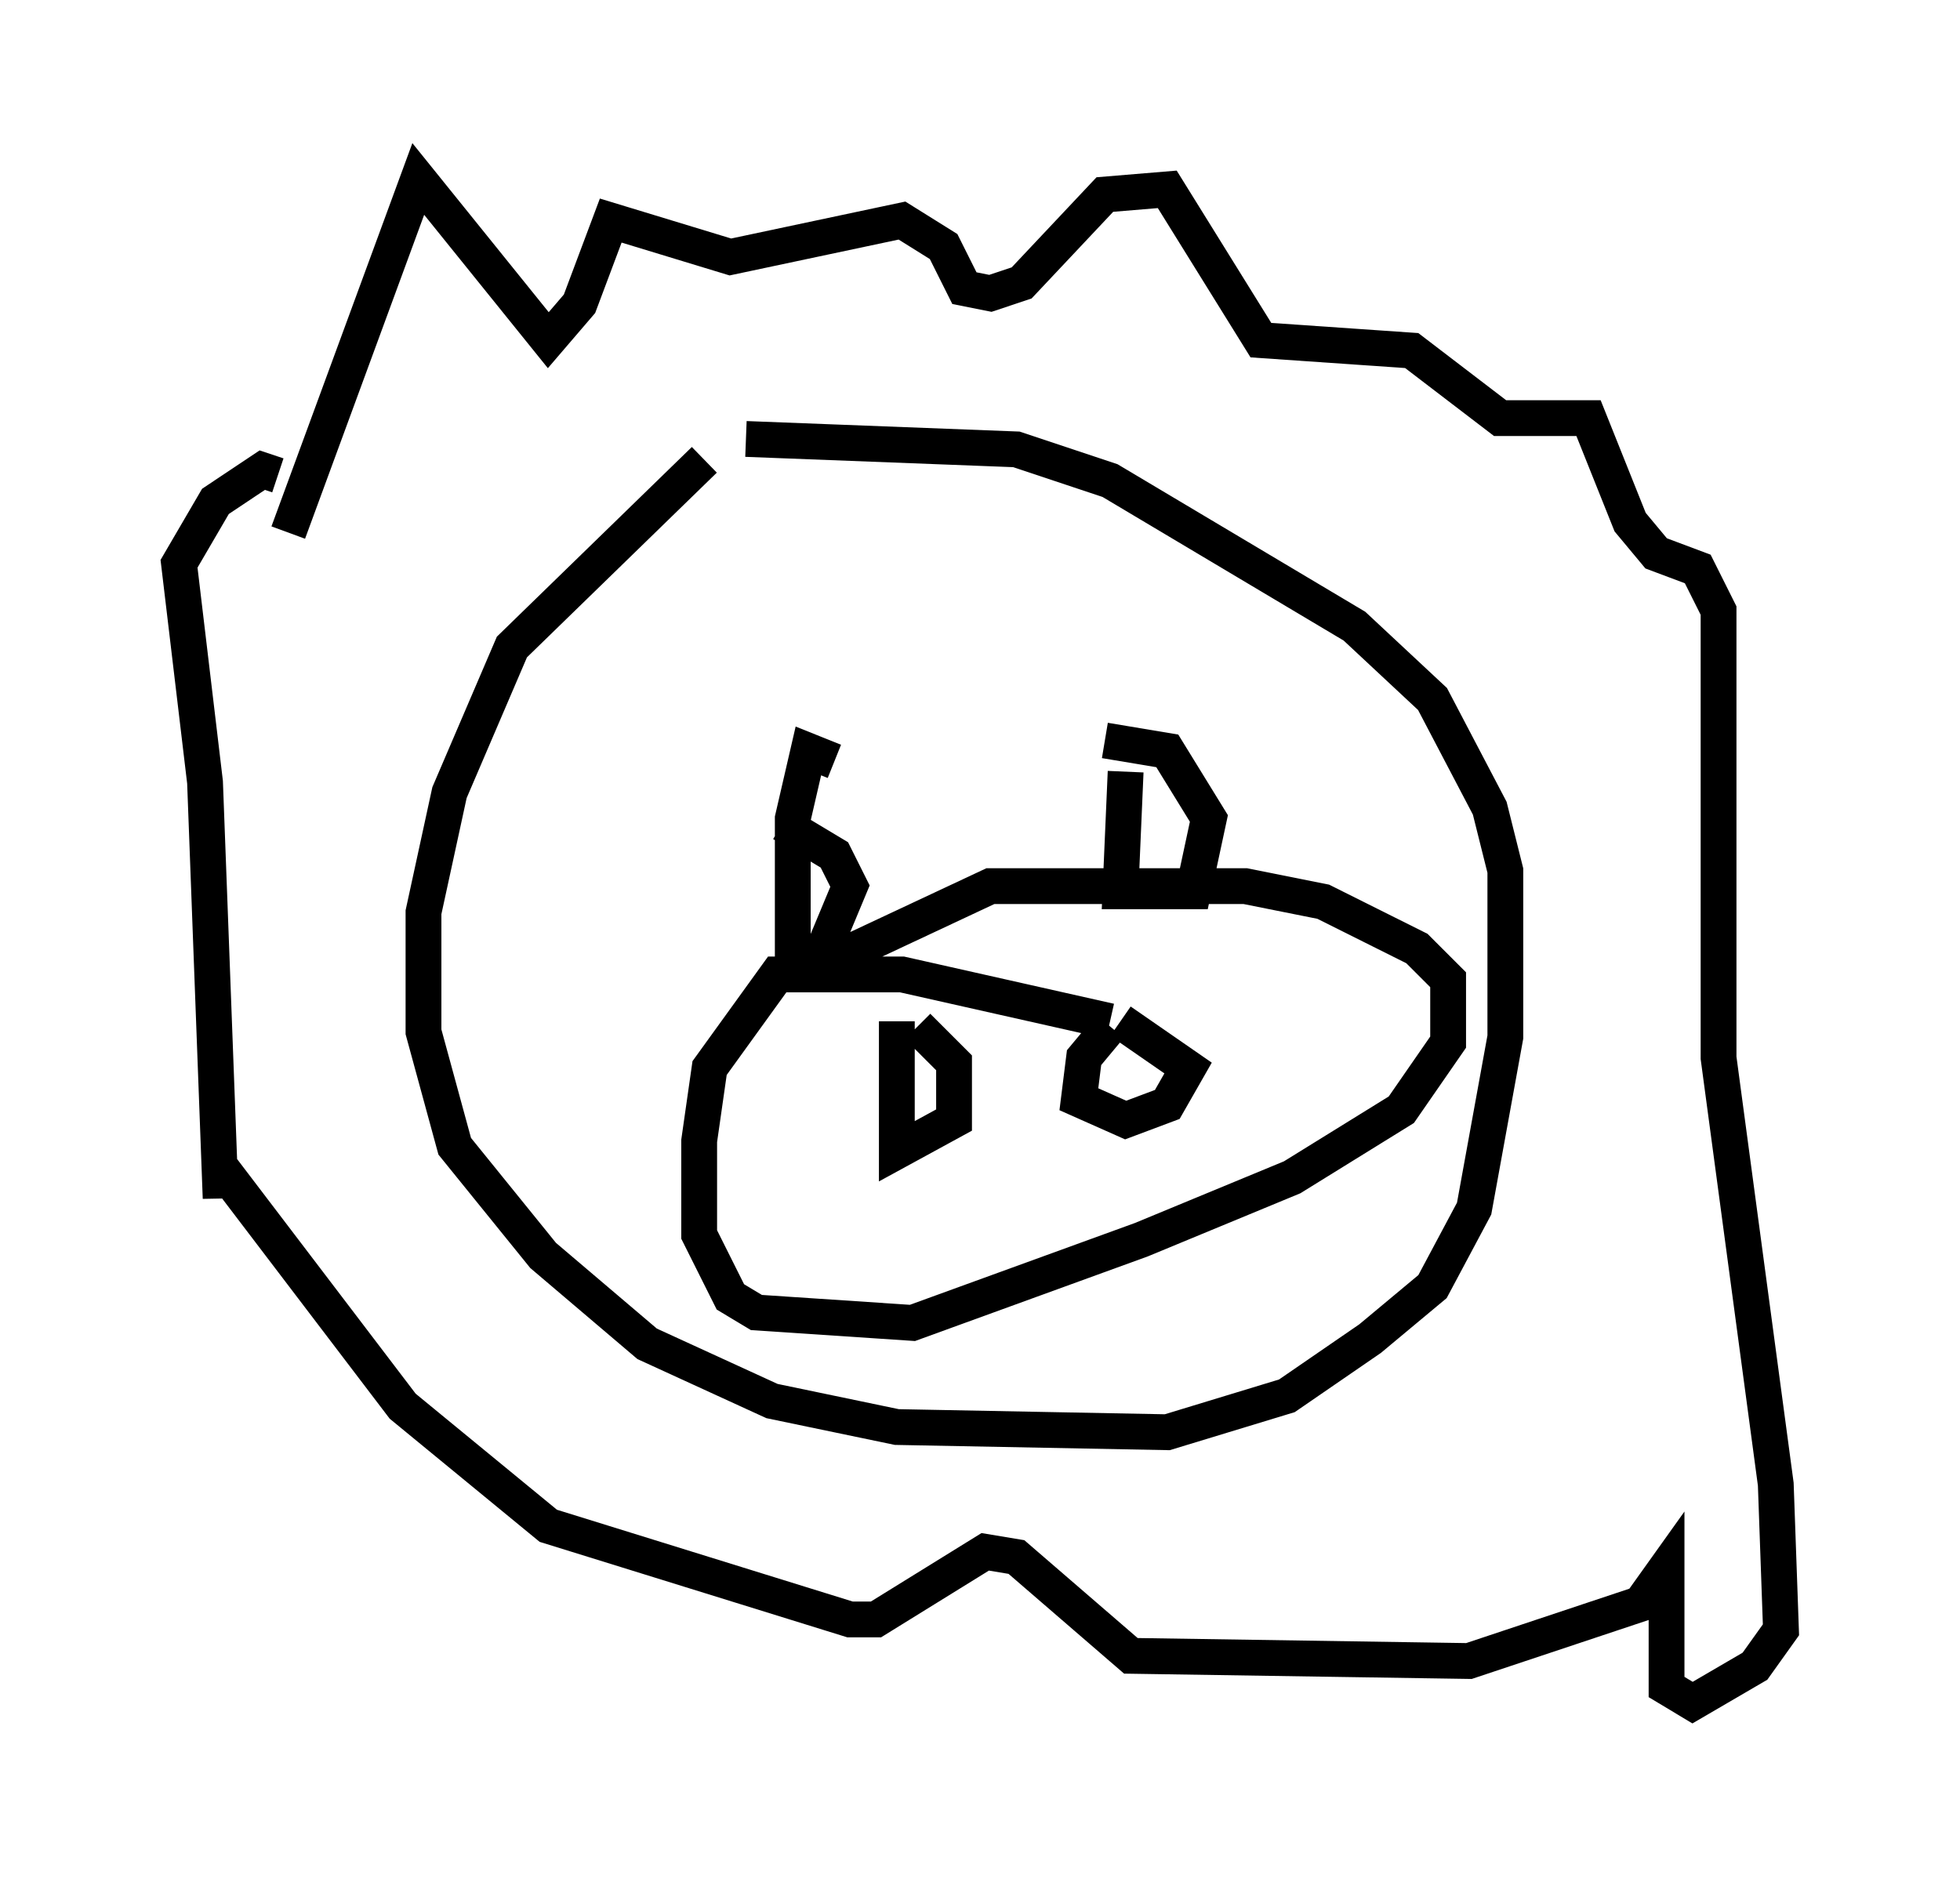 <?xml version="1.0" encoding="utf-8" ?>
<svg baseProfile="full" height="52.559" version="1.1" width="54.737" xmlns="http://www.w3.org/2000/svg" xmlns:ev="http://www.w3.org/2001/xml-events" xmlns:xlink="http://www.w3.org/1999/xlink"><defs /><rect fill="white" height="52.559" width="54.737" x="0" y="0" /><path d="M22.43, 11.827 m-2.76, 1.017 l-5.374, 5.229 -1.743, 4.067 l-0.726, 3.341 0.0, 3.341 l0.872, 3.196 2.469, 3.05 l2.905, 2.469 3.486, 1.598 l3.486, 0.726 7.553, 0.145 l3.341, -1.017 2.324, -1.598 l1.743, -1.453 1.162, -2.179 l0.872, -4.793 0.0, -4.648 l-0.436, -1.743 -1.598, -3.05 l-2.179, -2.034 -6.827, -4.067 l-2.615, -0.872 -7.553, -0.291 m-12.782, 2.615 l3.631, -9.877 3.631, 4.503 l0.872, -1.017 0.872, -2.324 l3.341, 1.017 4.793, -1.017 l1.162, 0.726 0.581, 1.162 l0.726, 0.145 0.872, -0.291 l2.324, -2.469 1.743, -0.145 l2.615, 4.212 4.212, 0.291 l2.469, 1.888 2.469, 0.0 l1.162, 2.905 0.726, 0.872 l1.162, 0.436 0.581, 1.162 l0.0, 12.492 1.598, 11.911 l0.145, 4.067 -0.726, 1.017 l-1.743, 1.017 -0.726, -0.436 l0.0, -3.341 -0.726, 1.017 l-4.793, 1.598 -9.441, -0.145 l-3.196, -2.76 -0.872, -0.145 l-3.05, 1.888 -0.726, 0.0 l-8.425, -2.615 -4.067, -3.341 l-5.084, -6.682 0.0, 0.872 l-0.436, -11.62 -0.726, -6.101 l1.017, -1.743 1.307, -0.872 l0.436, 0.145 m15.542, 7.989 l-0.726, -0.291 -0.436, 1.888 l0.0, 3.922 0.872, -0.291 l0.726, -1.743 -0.436, -0.872 l-1.453, -0.872 m9.587, -1.453 l-0.145, 3.341 2.034, 0.0 l0.436, -2.034 -1.162, -1.888 l-1.743, -0.291 m-5.81, 7.844 l0.0, 3.631 1.598, -0.872 l0.0, -1.598 -1.017, -1.017 m5.374, 0.0 l-0.726, 0.872 -0.145, 1.162 l1.307, 0.581 1.162, -0.436 l0.581, -1.017 -1.888, -1.307 m-0.291, 0.0 l-5.81, -1.307 -3.486, 0.0 l-1.888, 2.615 -0.291, 2.034 l0.0, 2.615 0.872, 1.743 l0.726, 0.436 4.358, 0.291 l6.391, -2.324 4.212, -1.743 l3.05, -1.888 1.307, -1.888 l0.0, -1.743 -0.872, -0.872 l-2.615, -1.307 -2.179, -0.436 l-7.117, 0.0 -4.648, 2.179 " fill="none" stroke="black" stroke-width="1" /></svg>